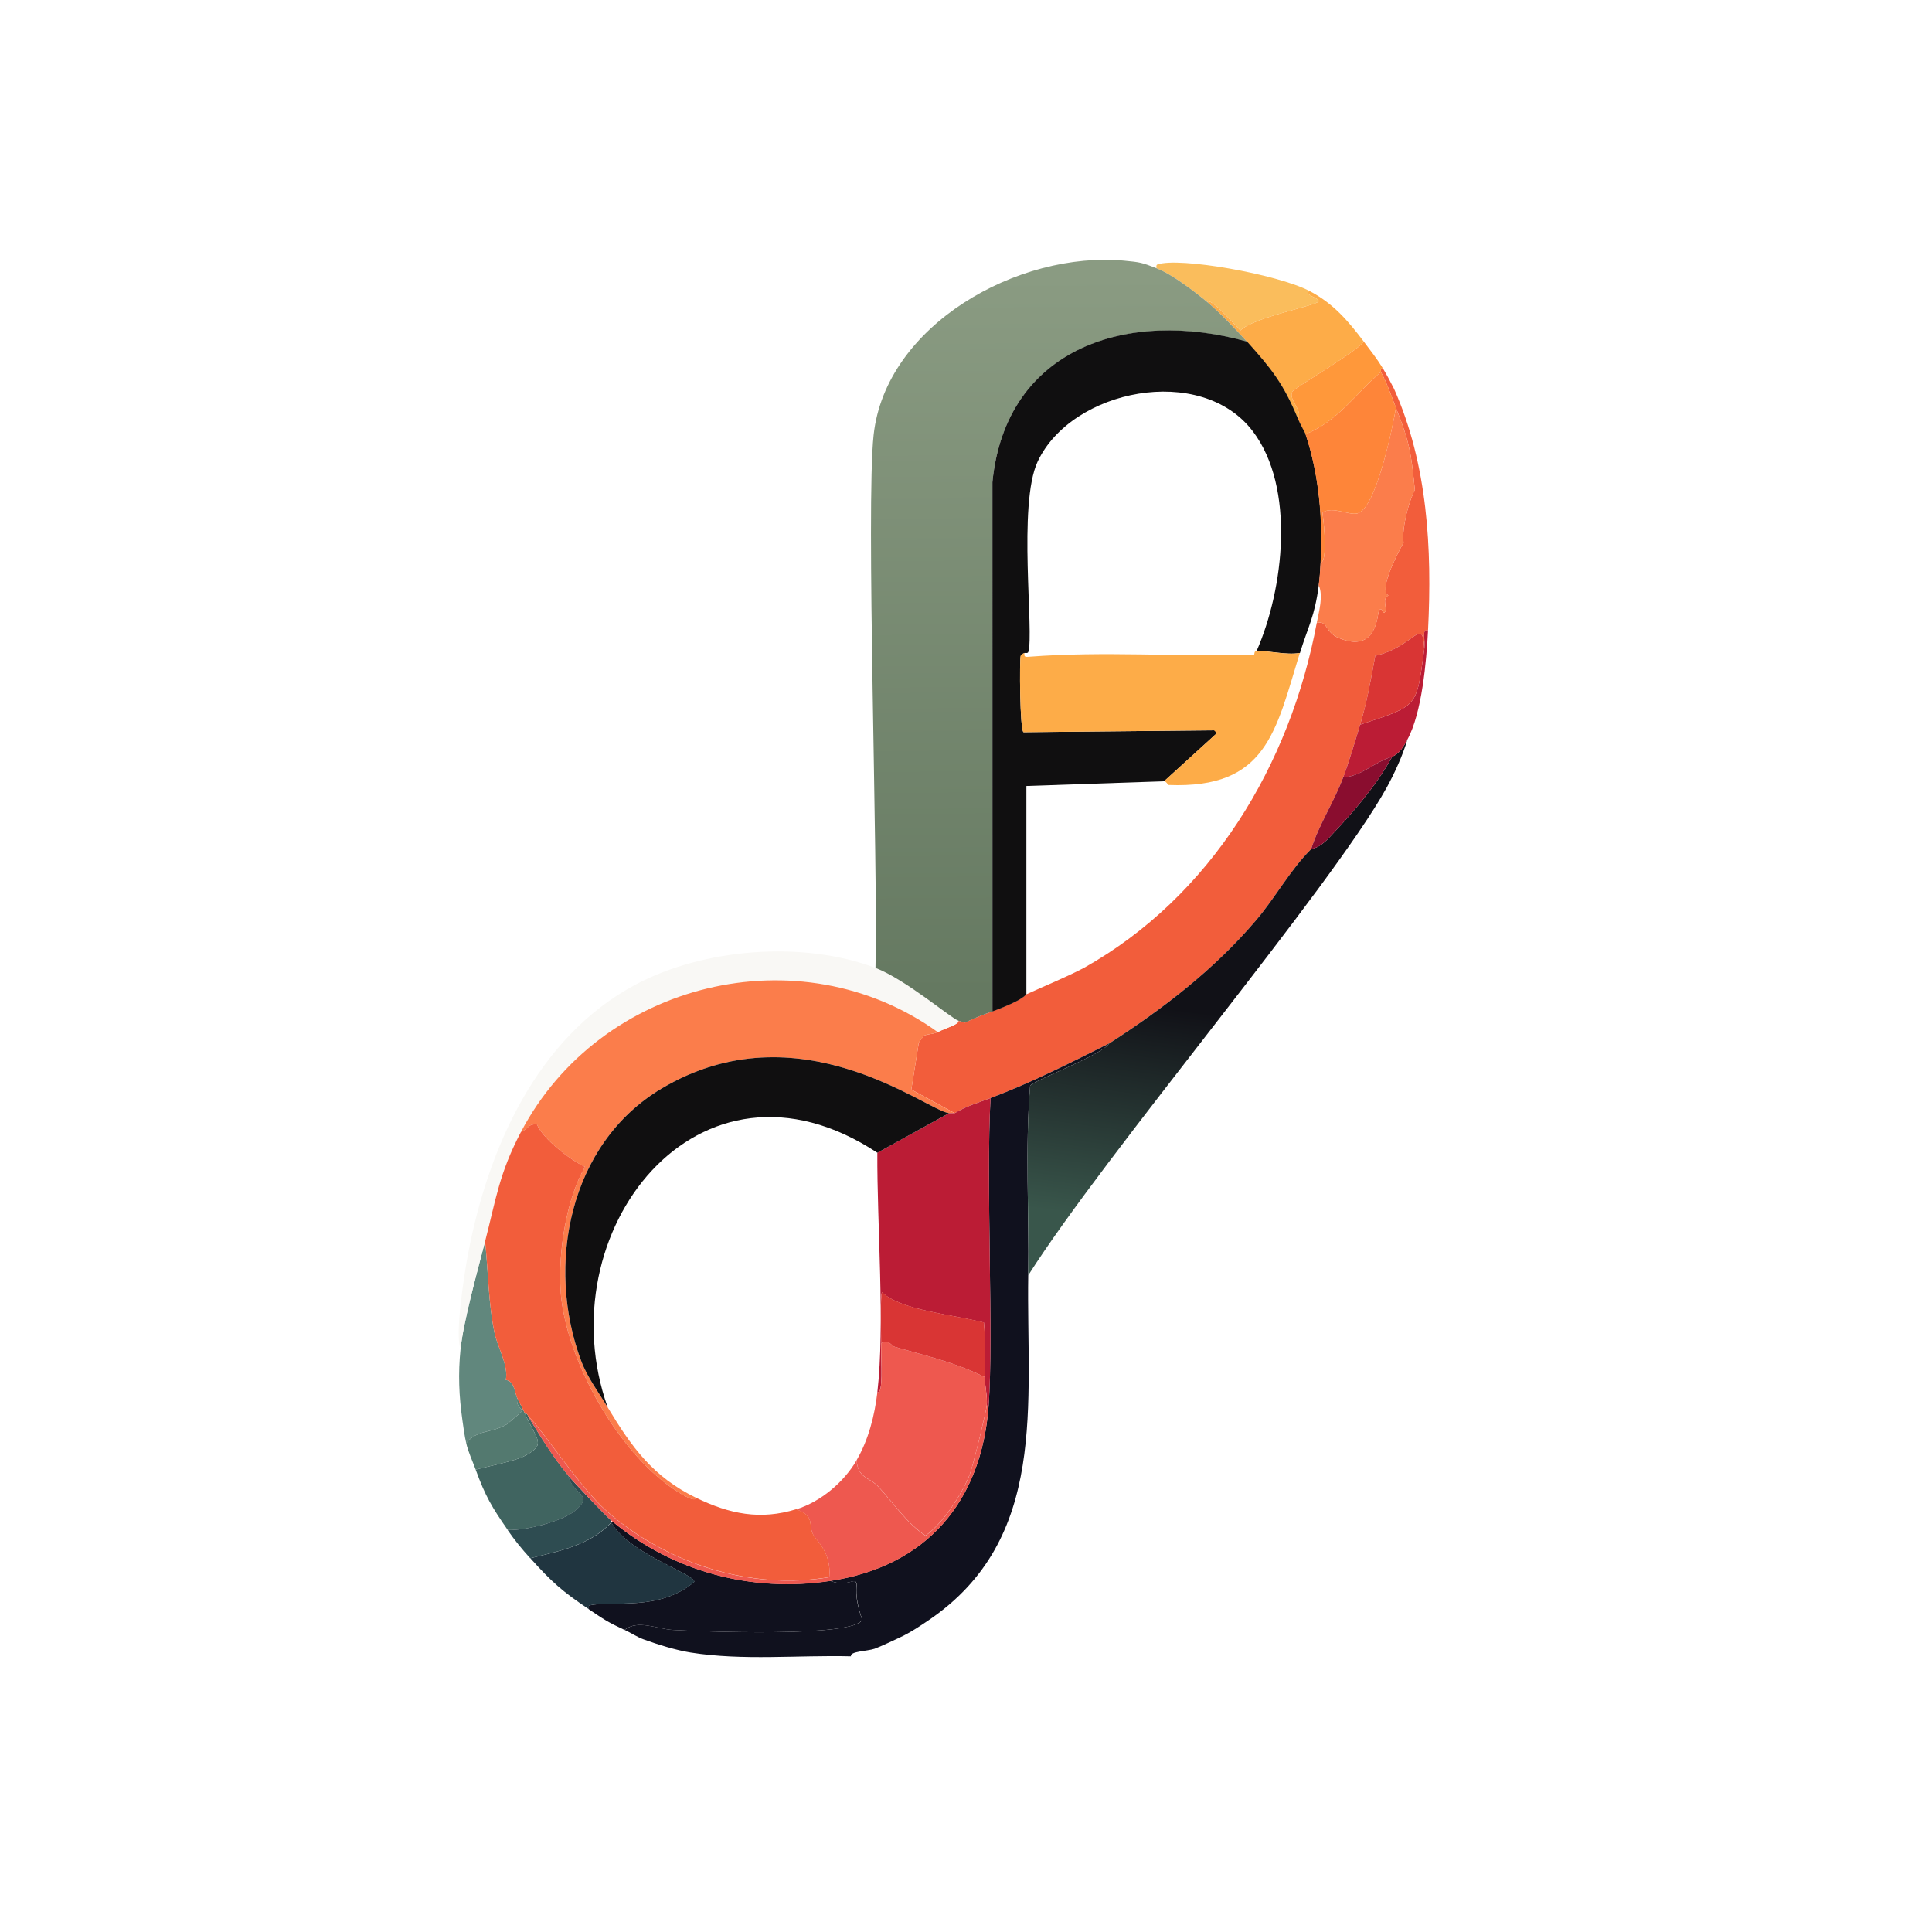 <?xml version="1.0" encoding="UTF-8"?><svg id="Layer_1" xmlns="http://www.w3.org/2000/svg" xmlns:xlink="http://www.w3.org/1999/xlink" viewBox="0 0 1023.965 1024"><defs><style>.cls-1{fill:#ff983a;}.cls-1,.cls-2,.cls-3,.cls-4,.cls-5,.cls-6,.cls-7,.cls-8,.cls-9,.cls-10,.cls-11,.cls-12,.cls-13,.cls-14,.cls-15,.cls-16,.cls-17,.cls-18,.cls-19,.cls-20{stroke-width:0px;}.cls-2{fill:url(#linear-gradient);}.cls-3{fill:#d93534;}.cls-4{fill:#8a0d2f;}.cls-5{fill:#f9f8f5;}.cls-6{fill:#fdac48;}.cls-7{fill:#fb7d4b;}.cls-8{fill:#203540;}.cls-9{fill:#bb1c35;}.cls-10{fill:url(#linear-gradient-2);}.cls-11{fill:#ee584f;}.cls-12{fill:#61877d;}.cls-13{fill:#53796f;}.cls-14{fill:#fabd5c;}.cls-15{fill:#10111e;}.cls-16{fill:#100f10;}.cls-17{fill:#fe8539;}.cls-18{fill:#2e4c51;}.cls-19{fill:#f25d3b;}.cls-20{fill:#406460;}</style><linearGradient id="linear-gradient" x1="638.793" y1="536.835" x2="623.487" y2="650.761" gradientUnits="userSpaceOnUse"><stop offset="0" stop-color="#111117"/><stop offset="1" stop-color="#39564b"/></linearGradient><linearGradient id="linear-gradient-2" x1="560.574" y1="145.869" x2="563.488" y2="525.689" gradientUnits="userSpaceOnUse"><stop offset="0" stop-color="#8a9b82"/><stop offset="1" stop-color="#657961"/></linearGradient></defs><path class="cls-19" d="M738.881,206.139c17.783,40.01,20.182,84.716,17.992,127.943-3.656-.766-1.267,4.721-1.999,9.995-.798-18.215-5.171-1.189-25.988,3.498-2.188,12.113-4.447,24.706-7.996,36.484-2.429,8.062-6.159,20.481-8.996,27.988-4.922,13.024-12.717,24.745-16.992,37.983-11.165,11.127-18.797,25.471-28.987,37.483-22.21,26.182-49.216,46.933-77.965,65.471-20.634,10.287-41.351,20.884-62.972,28.987-6.481,2.429-13.025,4.333-18.991,7.996l-22.99-12.494q1.999-12.494,3.998-24.989l2.499-3.498c2.671-1.183,4.756-.679,7.497-1.999,4.812-2.318,11.387-4.076,10.995-5.997l3.498 1c4.629-2.335,9.648-4.192,14.493-5.997,16.886-6.293,17.065-8.569,17.992-8.996,10.15-4.672,20.555-8.822,30.486-13.994,67.571-37.947,109.364-107.751,123.445-182.919,5.946-1.304,4.33,4.992,11.495,7.996,20.852,8.743,20.539-13.19,21.49-14.493,1.692-2.32,1.98,2.222,2.999 1,1.79-2.146-1.783-7.171,1.999-8.996-5.092-2.569,3.645-20.144,7.996-27.988-.927-8.008,2.685-21.513,5.997-27.988-2.009-20.089-2.772-25.087-9.995-43.481-2.529-6.441-4.636-12.89-7.996-18.991.202-.172-.562-2.149 1-1.999,2.075,3.357,4.185,7.462,5.997,10.995Z"/><path class="cls-15" d="M587.948,552.985c-3.938,6.293-41.078,19.991-41.981,22.49-2.729,33.453-.482,67.067-1,100.455-1.05,67.794,10.891,139.69-52.976,182.919-3.96,2.68-8.744,5.883-12.994,7.996-3.249,1.616-12.938,6.128-15.493,6.997-3.863,1.314-13.166,1.331-12.494,3.998-28.02-.7-57.258,2.405-84.962-1.999-7.905-1.256-17.421-4.251-24.989-6.997-3.41-1.237-6.722-3.481-9.995-4.998,7.059-5.612,17.195-.491,25.489,0,13.025.772,96.957,4.238,100.455-5.498-4.403-12.219-2.741-17.919-2.999-18.991-.914-3.806-4.316,2.125-13.994-1.499,51.049-7.732,80.229-41.962,83.963-92.959,2.697-36.842-1.471-118.236 1-162.928,21.621-8.103,42.338-18.7,62.972-28.987Z"/><path class="cls-15" d="M439.931,837.858c9.678,3.625,13.08-2.307,13.994,1.499.258,1.073-1.405,6.773,2.999,18.991-3.498,9.735-87.43,6.269-100.455,5.498-8.294-.491-18.43-5.612-25.489,0-9.106-4.219-10.945-5.605-18.991-10.995-.009-.674-.243-1.822.5-1.999,11.457-2.73,37.035,3.411,55.475-12.494.282-4.167-35.226-15.14-43.981-31.487l.615-.487c32.328,26.741,73.963,37.741,115.334,31.475Z"/><path class="cls-8" d="M312.071,852.851c-14.135-9.468-19.585-14.323-30.986-26.988,15.746-3.886,31.511-6.824,42.981-18.991,8.756,16.347,44.263,27.32,43.98,31.486-18.441,15.906-44.018,9.765-55.475,12.494-.743.177-.509,1.325-.5,1.999Z"/><path class="cls-6" d="M722.888,181.15c-5.101,6.165-36.977,24.403-37.983,26.488-2.129,4.413,5.869,9.74,2.999,14.493-7.676-18.563-13.853-26.354-26.988-40.982-5.642-6.283-14.693-15.797-20.991-20.991,1.253-2.698,12.174,9.439,17.492,14.993,6.889-7.097,41.115-13.288,41.481-15.493.298-1.792-7.809-3.221-4.998-5.498,12.697,6.573,20.509,15.771,28.987,26.988Z"/><path class="cls-12" d="M274.088,740.901c-.626,5.347,3.131,5.544,2.499,6.997-.212.487-7.543,6.72-7.996,6.997-7.829,4.776-15.786,2.658-21.49,9.995-.912-3.927-1.437-8-1.999-11.995-1.865-13.249-2.339-24.605-1-37.983,1.415-14.128,9.018-41.619,12.994-56.975,1.69,16.063,1.7,32.597,4.998,48.478,1.578,7.597,7.482,17.168,5.997,24.989,4.36.412,4.604,6.04,5.997,9.496Z"/><path class="cls-20" d="M280.085,750.897c6.433,10.562,13.083,21.458,20.991,30.986,2.548,10.75,14.547,9.935,3.498,18.991-6.696,5.489-26.403,10.499-35.484,9.995-8.431-12.137-11.86-17.897-16.992-31.986,6.08-1.615,20.552-4.455,25.489-6.997,12.624-6.499,6.842-8.4.5-22.99,1.562.176,1.883,1.919,1.999,1.999Z"/><path class="cls-14" d="M693.901,154.162c-2.811,2.276,5.295,3.705,4.998,5.498-.366,2.205-34.593,8.396-41.481,15.493-5.318-5.554-16.239-17.691-17.492-14.993-7.121-5.873-18.628-14.712-26.988-17.992.002-.66-.28-1.727.5-1.999,11.58-4.046,63.384,5.152,80.464,13.994Z"/><path class="cls-1" d="M732.884,195.144c-1.562-.15-.798,1.827-1,1.999-13.418,11.486-22.751,26.115-39.982,32.985-.142-.424-2.866-5.259-3.998-7.996,2.87-4.753-5.128-10.081-2.999-14.493,1.006-2.085,32.883-20.323,37.983-26.488,3.602,4.766,6.83,8.872,9.995,13.994Z"/><path class="cls-18" d="M323.983,805.872v1c-11.47,12.167-27.235,15.105-42.981,18.991-4.681-5.2-7.991-9.229-11.995-14.993,9.082.504,28.788-4.507,35.484-9.995,11.048-9.057-.95-8.242-3.498-18.991,3.138,3.781,19.975,21.467,22.99,23.989Z"/><path class="cls-13" d="M278.086,748.898c6.342,14.59,12.124,16.491-.5,22.99-4.937,2.542-19.408,5.382-25.489,6.997-1.702-4.67-3.861-9.097-4.998-13.994,5.705-7.338,13.662-5.219,21.49-9.995.454-.277,7.785-6.51,7.996-6.997.632-1.452-3.125-1.65-2.499-6.997.609,1.51,2.514,4.582,3.998,7.996Z"/><path class="cls-5" d="M464.003,513.003c15.95,6.062,40.184,26.813,43.98,27.988.392,1.921-6.183,3.679-10.995,5.997-73.087-52.526-179.097-26.727-220.902,52.976-11.581,22.08-13.21,35.646-18.991,57.974-3.976,15.356-11.579,42.846-12.994,56.975-3.128-7.271,1.97-39.791,3.998-50.477,10.525-55.465,36.201-114.376,88.461-142.437,36.264-19.472,89.072-23.579,127.443-8.996Z"/><path class="cls-2" d="M544.967,675.93c.517-33.388-1.73-67.002 1-100.455.903-2.499,38.043-16.197,41.981-22.49,28.749-18.538,55.755-39.288,77.965-65.471,10.19-12.012,17.822-26.356,28.987-37.483.398-.396,3.751.068,9.496-5.997,12.362-13.051,24.741-27.112,33.485-42.981,4.027-1.802,6.016-5.407,7.996-8.996-2.242,7.983-6.986,18.241-10.995,25.489-29.143,52.686-149.381,194.34-189.915,258.385Z"/><path class="cls-9" d="M756.873,334.082c-.82,16.175-3.216,43.88-10.995,57.974-1.981,3.589-3.97,7.194-7.996,8.996-9.506,2.726-15.889,10.273-25.988,10.995,2.837-7.506,6.567-19.926,8.996-27.988,31.313-10.315,29.683-9.003,33.985-39.982.732-5.275-1.657-10.762,1.999-9.995Z"/><path class="cls-10" d="M595.951,138.169c8.194.771,9.389,1.015,16.992,3.998,8.36,3.28,19.867,12.119,26.988,17.992,6.298,5.194,15.349,14.707,20.991,20.991-62.453-17.563-127.833,2.648-134.94,74.467v280.375c-4.846,1.806-9.865,3.662-14.493,5.997l-3.498-1c-3.796-1.175-28.031-21.926-43.98-27.988,1.37-56.805-5.12-244.309-1-282.374,6.322-58.402,76.774-97.747,132.941-92.459Z"/><path class="cls-16" d="M660.982,181.075c13.14,14.634,19.32,22.429,27,41,1.133,2.739,3.858,7.576,4,8,7.186,21.413,9.227,45.607,8,68-.231,4.217-.44,7.791-1,12-2.28,17.13-5.547,21.508-10,36-7.479,1.24-15.711-1.237-23-1,14.44-32.836,20.747-86.565-2-116.5-27.498-36.188-95.987-22.251-114,16-10.729,22.783-1.772,91.287-5,101-.291.876-1.986.398-2,.5-.017.124-1.624.45-2,1.5-.683,1.908-.483,39.62,1.5,40.5l101.908-1.009.593,1.508-28.001,25.501-73,2.5v110.5c-.927.427-1.106,2.705-18,9V255.575c7.11-71.851,72.519-92.071,135-74.5Z"/><path class="cls-7" d="M496.988,546.993c-2.666,1.284-4.712.842-7.281,1.907l-2.706,3.54-4.006,25.04,22.99,12.494h-2.999c-11.598-1.115-79.544-56.484-152.432-12.994-48.905,29.18-61.524,93.721-42.481,144.436,3.211,8.551,9.305,16.723,13.994,24.489,12.704,21.043,23.986,36.845,46.979,47.979-.636,2.485-7.417-1.711-9.496-2.999-31.486-19.505-60.355-70.861-62.472-107.452-1.141-19.719,2.888-47.656,12.994-64.971-8.325-3.98-22.328-14.917-25.489-22.49-4.771-.483-4.584,2.481-8.496,3.998,41.805-79.703,147.815-105.503,220.902-52.976Z"/><path class="cls-9" d="M524.989,581.974c-2.471,44.711,1.698,126.141-1,163h-1c.429-5.36-1.015-9.811-1-15,.027-9.653.392-19.366-.5-29-17.091-4.414-43.565-6.349-54-16-1.063.833-.477,23.423-.5,27-.07,10.998,1.279,26.685-2,26,4.141-35.865-.222-89.46,0-127l38-21h3c5.969-3.665,12.516-5.57,19-8Z"/><path class="cls-7" d="M697.899,330.084c1.127-6.017,3.591-14.242 1-19.991.56-4.207.769-7.78 1-11.995,3.437.208,2.287-17.457 1-26.488,5.589-3.453,13.844,1.61,18.492.5,10-2.39,18.778-46.112,20.491-55.975,7.223,18.394,7.986,23.392,9.995,43.481-3.313,6.474-6.925,19.979-5.997,27.988-4.352,7.844-13.088,25.419-7.996,27.988-3.782,1.825-.209,6.85-1.999,8.996-1.019,1.222-1.306-3.32-2.999-1-.951,1.304-.638,23.237-21.49,14.493-7.165-3.004-5.549-9.301-11.495-7.996Z"/><path class="cls-17" d="M731.884,197.143c3.361,6.102,5.467,12.551,7.996,18.991-1.713,9.863-10.491,53.585-20.491,55.975-4.647,1.111-12.903-3.953-18.492-.5,1.287,9.031,2.437,26.697-1,26.488,1.226-22.383-.813-46.567-7.996-67.97,17.231-6.871,26.565-21.499,39.982-32.985Z"/><path class="cls-3" d="M754.874,344.078c-4.301,30.979-2.672,29.667-33.985,39.982,3.549-11.778,5.808-24.371,7.996-36.484,20.817-4.688,25.19-21.714,25.988-3.498Z"/><path class="cls-4" d="M694.9,450.031c4.275-13.238,12.07-24.96,16.992-37.983,10.1-.722,16.482-8.269,25.988-10.995-8.744,15.869-21.123,29.929-33.485,42.981-5.745,6.065-9.098,5.601-9.496,5.997Z"/><path class="cls-11" d="M523.976,744.974c-3.733,50.996-32.914,85.226-83.963,92.959-41.633,6.306-83.535-4.874-115.948-31.986-3.015-2.522-19.852-20.208-22.99-23.989-7.908-9.528-14.557-20.424-20.991-30.986,5.07,3.497,27.066,37.33,41.481,49.978,31.623,27.746,76.193,42.103,117.948,34.984,1.235-13.177-6.729-19.166-8.496-22.49-2.953-5.553,1.374-9.599-8.996-13.494,12.983-4.037,25.171-14.329,31.986-25.988.703,9.72,6.728,8.86,11.495,13.994,8.271,8.909,14.685,18.956,24.989,25.988,9.141-6.242,19.629-22.454,23.489-32.486,1.767-4.591,8.76-33.539,8.996-36.484h1Z"/><path class="cls-19" d="M369.046,793.877c17.633,8.538,33.893,11.931,52.976,5.997,10.37,3.895,6.043,7.941,8.996,13.494,1.767,3.324,9.731,9.313,8.496,22.49-41.754,7.119-86.325-7.239-117.948-34.984-14.416-12.648-36.412-46.48-41.481-49.978-.116-.08-.437-1.823-1.999-1.999-1.484-3.414-3.389-6.486-3.998-7.996-1.393-3.456-1.637-9.084-5.997-9.496,1.484-7.821-4.42-17.392-5.997-24.989-3.298-15.881-3.308-32.416-4.998-48.478,5.781-22.328,7.411-35.895,18.991-57.974,3.912-1.517,3.725-4.481,8.496-3.998,3.161,7.573,17.164,18.51,25.489,22.49-10.107,17.315-14.135,45.252-12.994,64.971,2.117,36.592,30.986,87.947,62.472,107.452,2.079,1.288,8.86,5.484,9.496,2.999Z"/><path class="cls-6" d="M688.903,346.077c-12.843,41.802-17.599,71.978-69.469,69.969-.433-.017-1.332-1.984-2.499-1.999q13.994-12.744,27.988-25.489l-1.499-1.499-100.955 1c-1.982-.88-2.182-38.575-1.499-40.482.376-1.049,1.982-1.375,1.999-1.499-.32,2.259.583,2.147,2.499,1.999,39.423-3.043,79.445.098,118.947-1.0.787-.022-.046-1.949,1.499-1.999,7.285-.237,15.514,2.239,22.99 1Z"/><path class="cls-16" d="M502.986,589.968l-37.983,20.991c-94.926-62.602-175.805,42.405-142.936,134.94-4.689-7.766-10.783-15.938-13.994-24.489-19.043-50.715-6.424-115.256,42.481-144.436,72.888-43.49,140.834,11.879,152.432,12.994Z"/><path class="cls-11" d="M521.977,729.906c-.015,5.187,1.429,9.636 1,14.993-.236,2.944-7.229,31.892-8.996,36.484-3.861,10.031-14.348,26.244-23.489,32.486-10.304-7.033-16.718-17.079-24.989-25.988-4.767-5.134-10.792-4.274-11.495-13.994,6.289-10.76,9.579-23.715,10.995-35.984,3.278.684,1.929-14.996,1.999-25.988,4.588-2.186,4.907,1.254,7.497,1.999,16.207,4.662,32.306,8.325,47.479,15.993Z"/><path class="cls-3" d="M521.977,729.906c-15.173-7.667-31.272-11.33-47.479-15.993-2.59-.745-2.909-4.185-7.497-1.999.023-3.576-.562-26.155.5-26.988,10.43,9.646,36.892,11.581,53.976,15.993.892,9.629.527,19.338.5,28.987Z"/></svg>